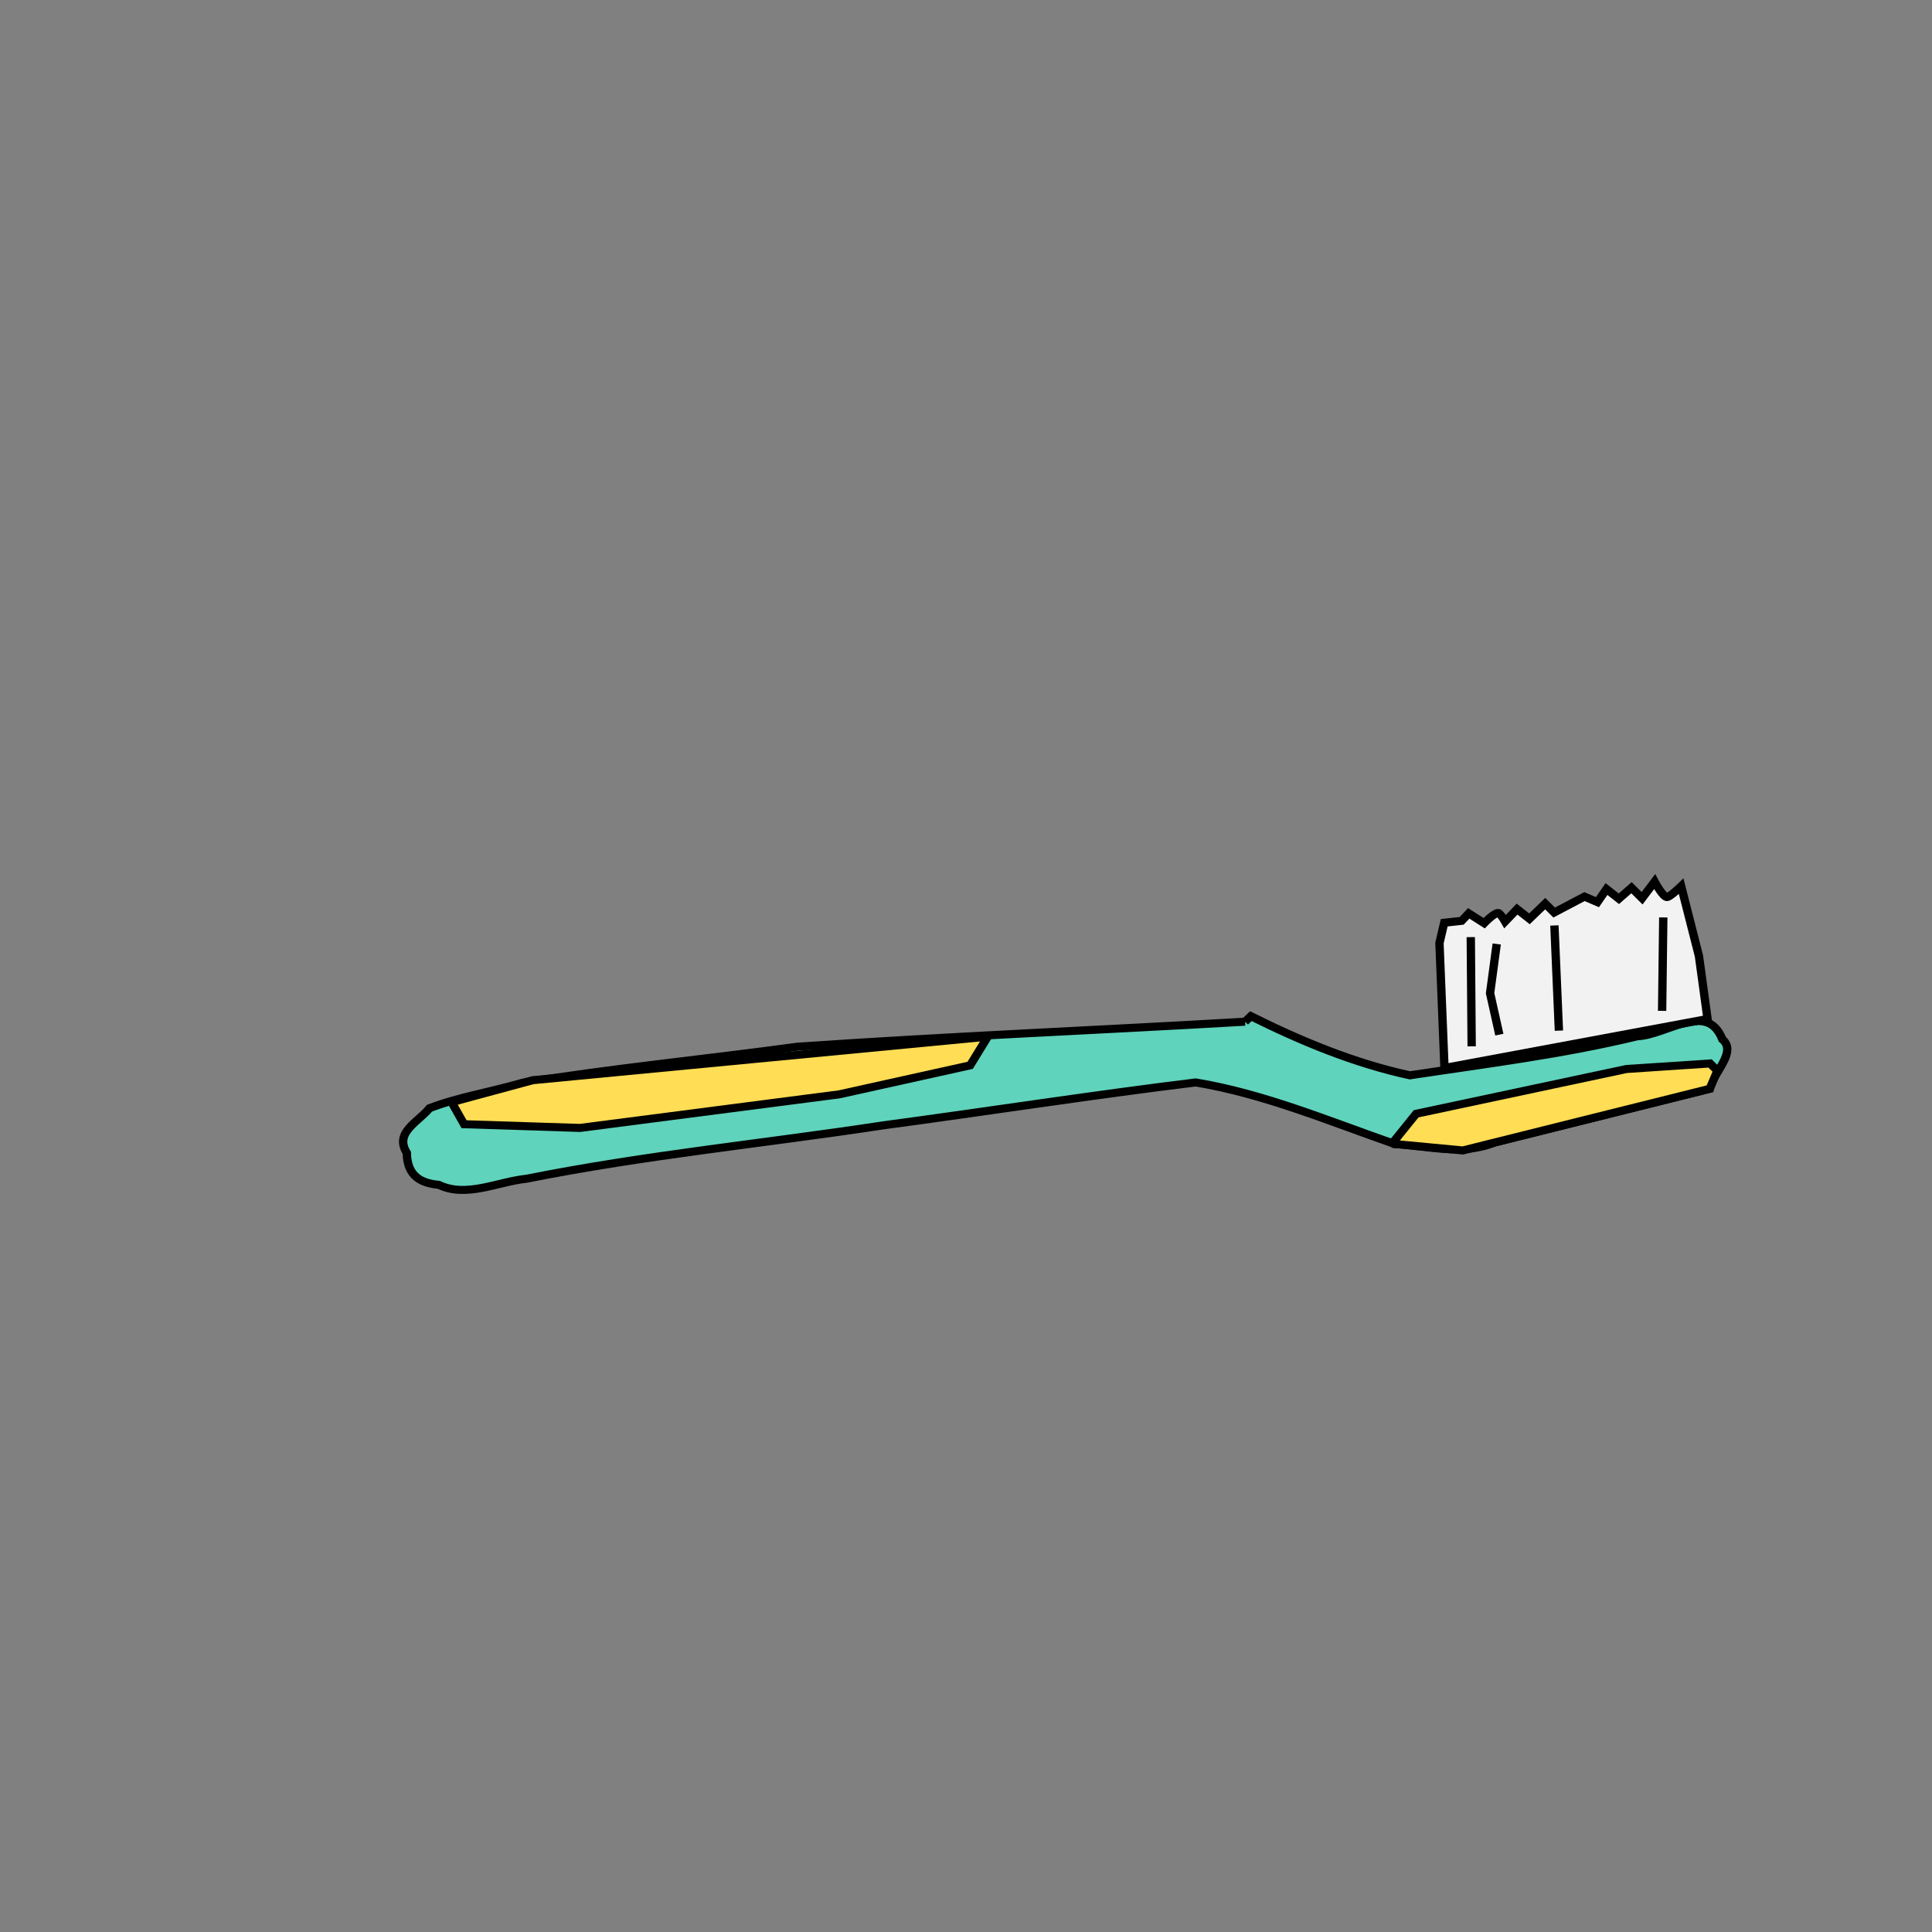 <?xml version="1.0" encoding="UTF-8" standalone="no"?>
<svg
   xmlns:dc="http://purl.org/dc/elements/1.1/"
   xmlns:cc="http://creativecommons.org/ns#"
   xmlns:rdf="http://www.w3.org/1999/02/22-rdf-syntax-ns#"
   xmlns:svg="http://www.w3.org/2000/svg"
   xmlns="http://www.w3.org/2000/svg"
   xmlns:sodipodi="http://sodipodi.sourceforge.net/DTD/sodipodi-0.dtd"
   xmlns:inkscape="http://www.inkscape.org/namespaces/inkscape"
   width="500mm"
   height="500mm"
   viewBox="0 0 500 500"
   version="1.1"
   id="svg8"
   sodipodi:docname="toothbrush.svg"
   inkscape:version="1.0.2 (e86c870879, 2021-01-15, custom)">
  <rect x="0" y="0" width="500" height="500" fill="#808080" stroke="none"/>
  <sodipodi:namedview
     pagecolor="#ffffff"
     bordercolor="#666666"
     borderopacity="1"
     objecttolerance="10"
     gridtolerance="10"
     guidetolerance="10"
     inkscape:pageopacity="0"
     inkscape:pageshadow="2"
     inkscape:window-width="1920"
     inkscape:window-height="1001"
     id="namedview16"
     showgrid="false"
     inkscape:zoom="0.29997137"
     inkscape:cx="-811.84101"
     inkscape:cy="1120.902"
     inkscape:window-x="-9"
     inkscape:window-y="-9"
     inkscape:window-maximized="1"
     inkscape:current-layer="svg8" />
  <defs
     id="defs2" />
  <g
     id="g914"
     transform="matrix(1.007,0.243,-0.252,0.97,64.648,36.462)">
    <path
       id="path865"
       style="fill:#5fd3bc;stroke:#000000;stroke-width:2.079;stroke-linecap:butt;stroke-linejoin:miter;stroke-miterlimit:4;stroke-dasharray:none;stroke-opacity:1"
       d="m 296.033,160.84 c -35.57,11.225 -71.291,21.791 -106.765,33.43 -21.376,8.694 -43.029,16.487 -64.231,25.748 -6.852,4.096 -14.302,7.285 -20.786,11.939 -1.867,4.174 -7.076,8.26 -2.703,12.598 1.543,5.795 5.27,6.759 9.733,6.095 7.506,1.639 13.965,-4.302 20.891,-6.869 27.182,-13.12 55.23,-23.236 82.812,-34.969 24.326,-9.819 48.571,-20.234 72.934,-29.731 17.375,-1.29 34.712,1.648 51.971,3.404 8.197,-1.57 16.86,-1.033 24.198,-6.49 16.18,-8.82 32.36,-17.641 48.539,-26.461 -0.156,-4.335 4.385,-10.904 -0.071,-13.194 -6.086,-8.764 -13.755,2.337 -20.722,4.391 -17.101,9.149 -35.009,16.138 -52.567,23.589 -14.158,0.348 -28.29,-1.956 -42.18,-5.218 -0.351,0.58 -0.702,1.16 -1.054,1.739 z" />
    <path
       style="fill:#f2f2f2;stroke:#000000;stroke-width:2.079;stroke-linecap:butt;stroke-linejoin:miter;stroke-miterlimit:4;stroke-dasharray:none;stroke-opacity:1"
       d="m 347.168,160.372 -9.064,-31.057 -0.124,-5.381 4.097,-1.537 1.242,-2.306 4.346,1.537 c 0,0 2.111,-3.844 2.98,-3.382 0.869,0.461 1.987,1.691 1.987,1.691 l 2.111,-3.844 3.601,1.691 2.856,-4.766 2.732,1.691 6.332,-5.842 3.477,0.615 1.366,-3.844 3.601,1.691 2.359,-3.536 3.228,1.999 1.987,-4.92 c 0,0 3.228,3.69 4.097,3.075 0.869,-0.615 2.607,-3.536 2.607,-3.536 l 8.691,16.451 6.033,15.277 z"
       id="path867" />
    <path
       style="fill:#ffdd55;stroke:#000000;stroke-width:2.079;stroke-linecap:butt;stroke-linejoin:miter;stroke-miterlimit:4;stroke-dasharray:none;stroke-opacity:1"
       d="m 339.228,182.583 3.967,-8.988 48.051,-23.984 19.866,-6.457 2.235,1.384 -0.721,4.997 -55.838,30.44 -17.559,2.609"
       id="path869" />
    <path
       style="fill:#ffdd55;stroke:#000000;stroke-width:2.079;stroke-linecap:butt;stroke-linejoin:miter;stroke-miterlimit:4;stroke-dasharray:none;stroke-opacity:1"
       d="m 109.203,229.113 4.39,4.783 28.27,-6.088 60.579,-24.135 29.851,-15.22 2.458,-8.262 -107.287,38.485 z"
       id="path871" />
    <path
       style="fill:none;stroke:#000000;stroke-width:2.079;stroke-linecap:butt;stroke-linejoin:miter;stroke-miterlimit:4;stroke-dasharray:none;stroke-opacity:1"
       d="m 345.306,125.933 7.077,27.367"
       id="path873" />
    <path
       style="fill:none;stroke:#000000;stroke-width:2.079;stroke-linecap:butt;stroke-linejoin:miter;stroke-miterlimit:4;stroke-dasharray:none;stroke-opacity:1"
       d="m 352.011,126.087 1.49,12.761 4.842,9.84"
       id="path875" />
    <path
       style="fill:none;stroke:#000000;stroke-width:2.079;stroke-linecap:butt;stroke-linejoin:miter;stroke-miterlimit:4;stroke-dasharray:none;stroke-opacity:1"
       d="m 364.799,117.938 7.698,26.137"
       id="path877" />
    <path
       style="fill:none;stroke:#000000;stroke-width:2.079;stroke-linecap:butt;stroke-linejoin:miter;stroke-miterlimit:4;stroke-dasharray:none;stroke-opacity:1"
       d="m 390.625,109.328 5.587,23.523"
       id="path879" />
  </g>
</svg>
